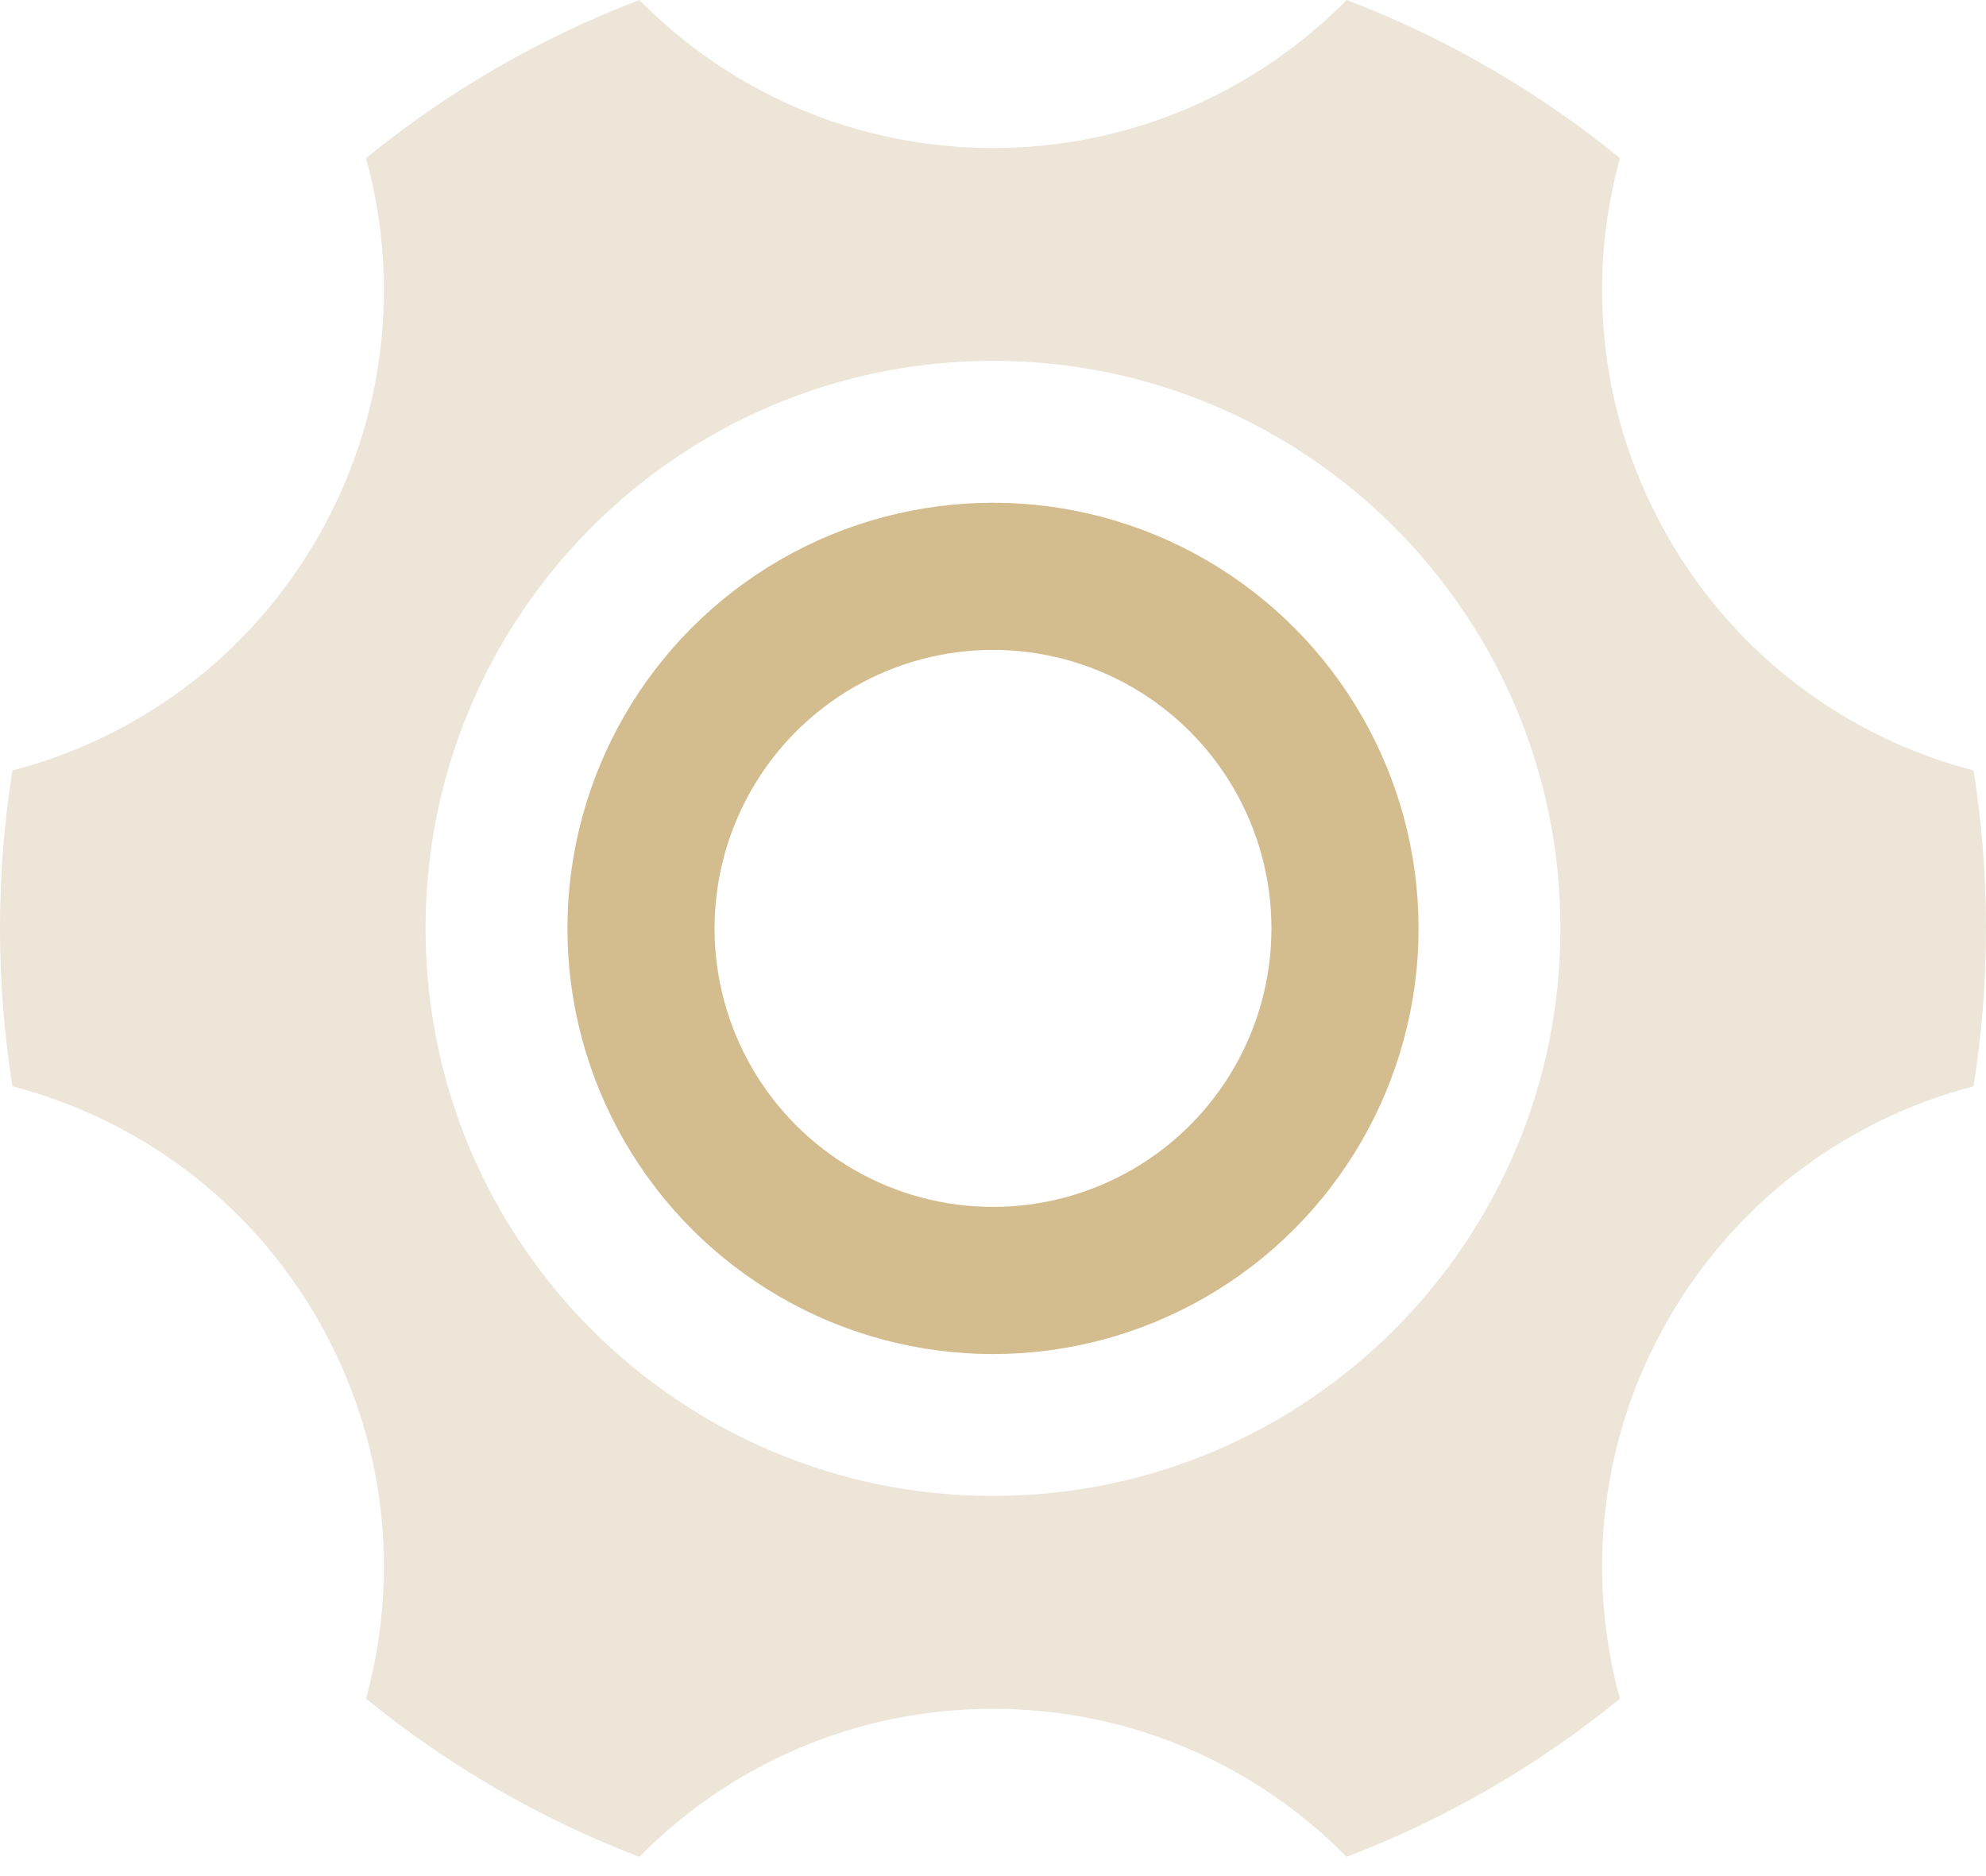 <svg width="54" height="51" viewBox="0 0 54 51" fill="none" xmlns="http://www.w3.org/2000/svg">
<g id="&#232;&#174;&#190;&#231;&#189;&#174;">
<path id="Subtract" fill-rule="evenodd" clip-rule="evenodd" d="M36.615 1.18831e-05C34.167 2.484 30.763 4.024 27 4.024C23.237 4.024 19.833 2.484 17.385 0C14.67 1.035 12.166 2.495 9.953 4.299C10.877 7.659 10.508 11.374 8.628 14.631C6.747 17.889 3.713 20.066 0.339 20.945C0.116 22.343 0 23.777 0 25.238C0 26.699 0.116 28.133 0.339 29.531C3.713 30.41 6.747 32.587 8.628 35.845C10.508 39.102 10.877 42.816 9.953 46.177C12.166 47.981 14.671 49.441 17.385 50.476C19.834 47.992 23.237 46.452 27 46.452C30.763 46.452 34.166 47.992 36.615 50.476C39.329 49.441 41.834 47.981 44.047 46.177C43.123 42.816 43.492 39.102 45.372 35.845C47.253 32.587 50.287 30.41 53.66 29.531C53.884 28.133 54 26.699 54 25.238C54 23.777 53.884 22.343 53.661 20.945C50.287 20.066 47.253 17.889 45.372 14.631C43.492 11.374 43.123 7.659 44.047 4.299C41.834 2.495 39.33 1.035 36.615 1.18831e-05ZM42.429 25.238C42.429 33.759 35.521 40.666 27 40.666C18.479 40.666 11.571 33.759 11.571 25.238C11.571 16.717 18.479 9.809 27 9.809C35.521 9.809 42.429 16.717 42.429 25.238Z" fill="#ECE5D8"/>
<circle id="Ellipse 13" cx="27" cy="25.238" r="9.571" stroke="#D3BC8E" stroke-width="4"/>
</g>
</svg>
